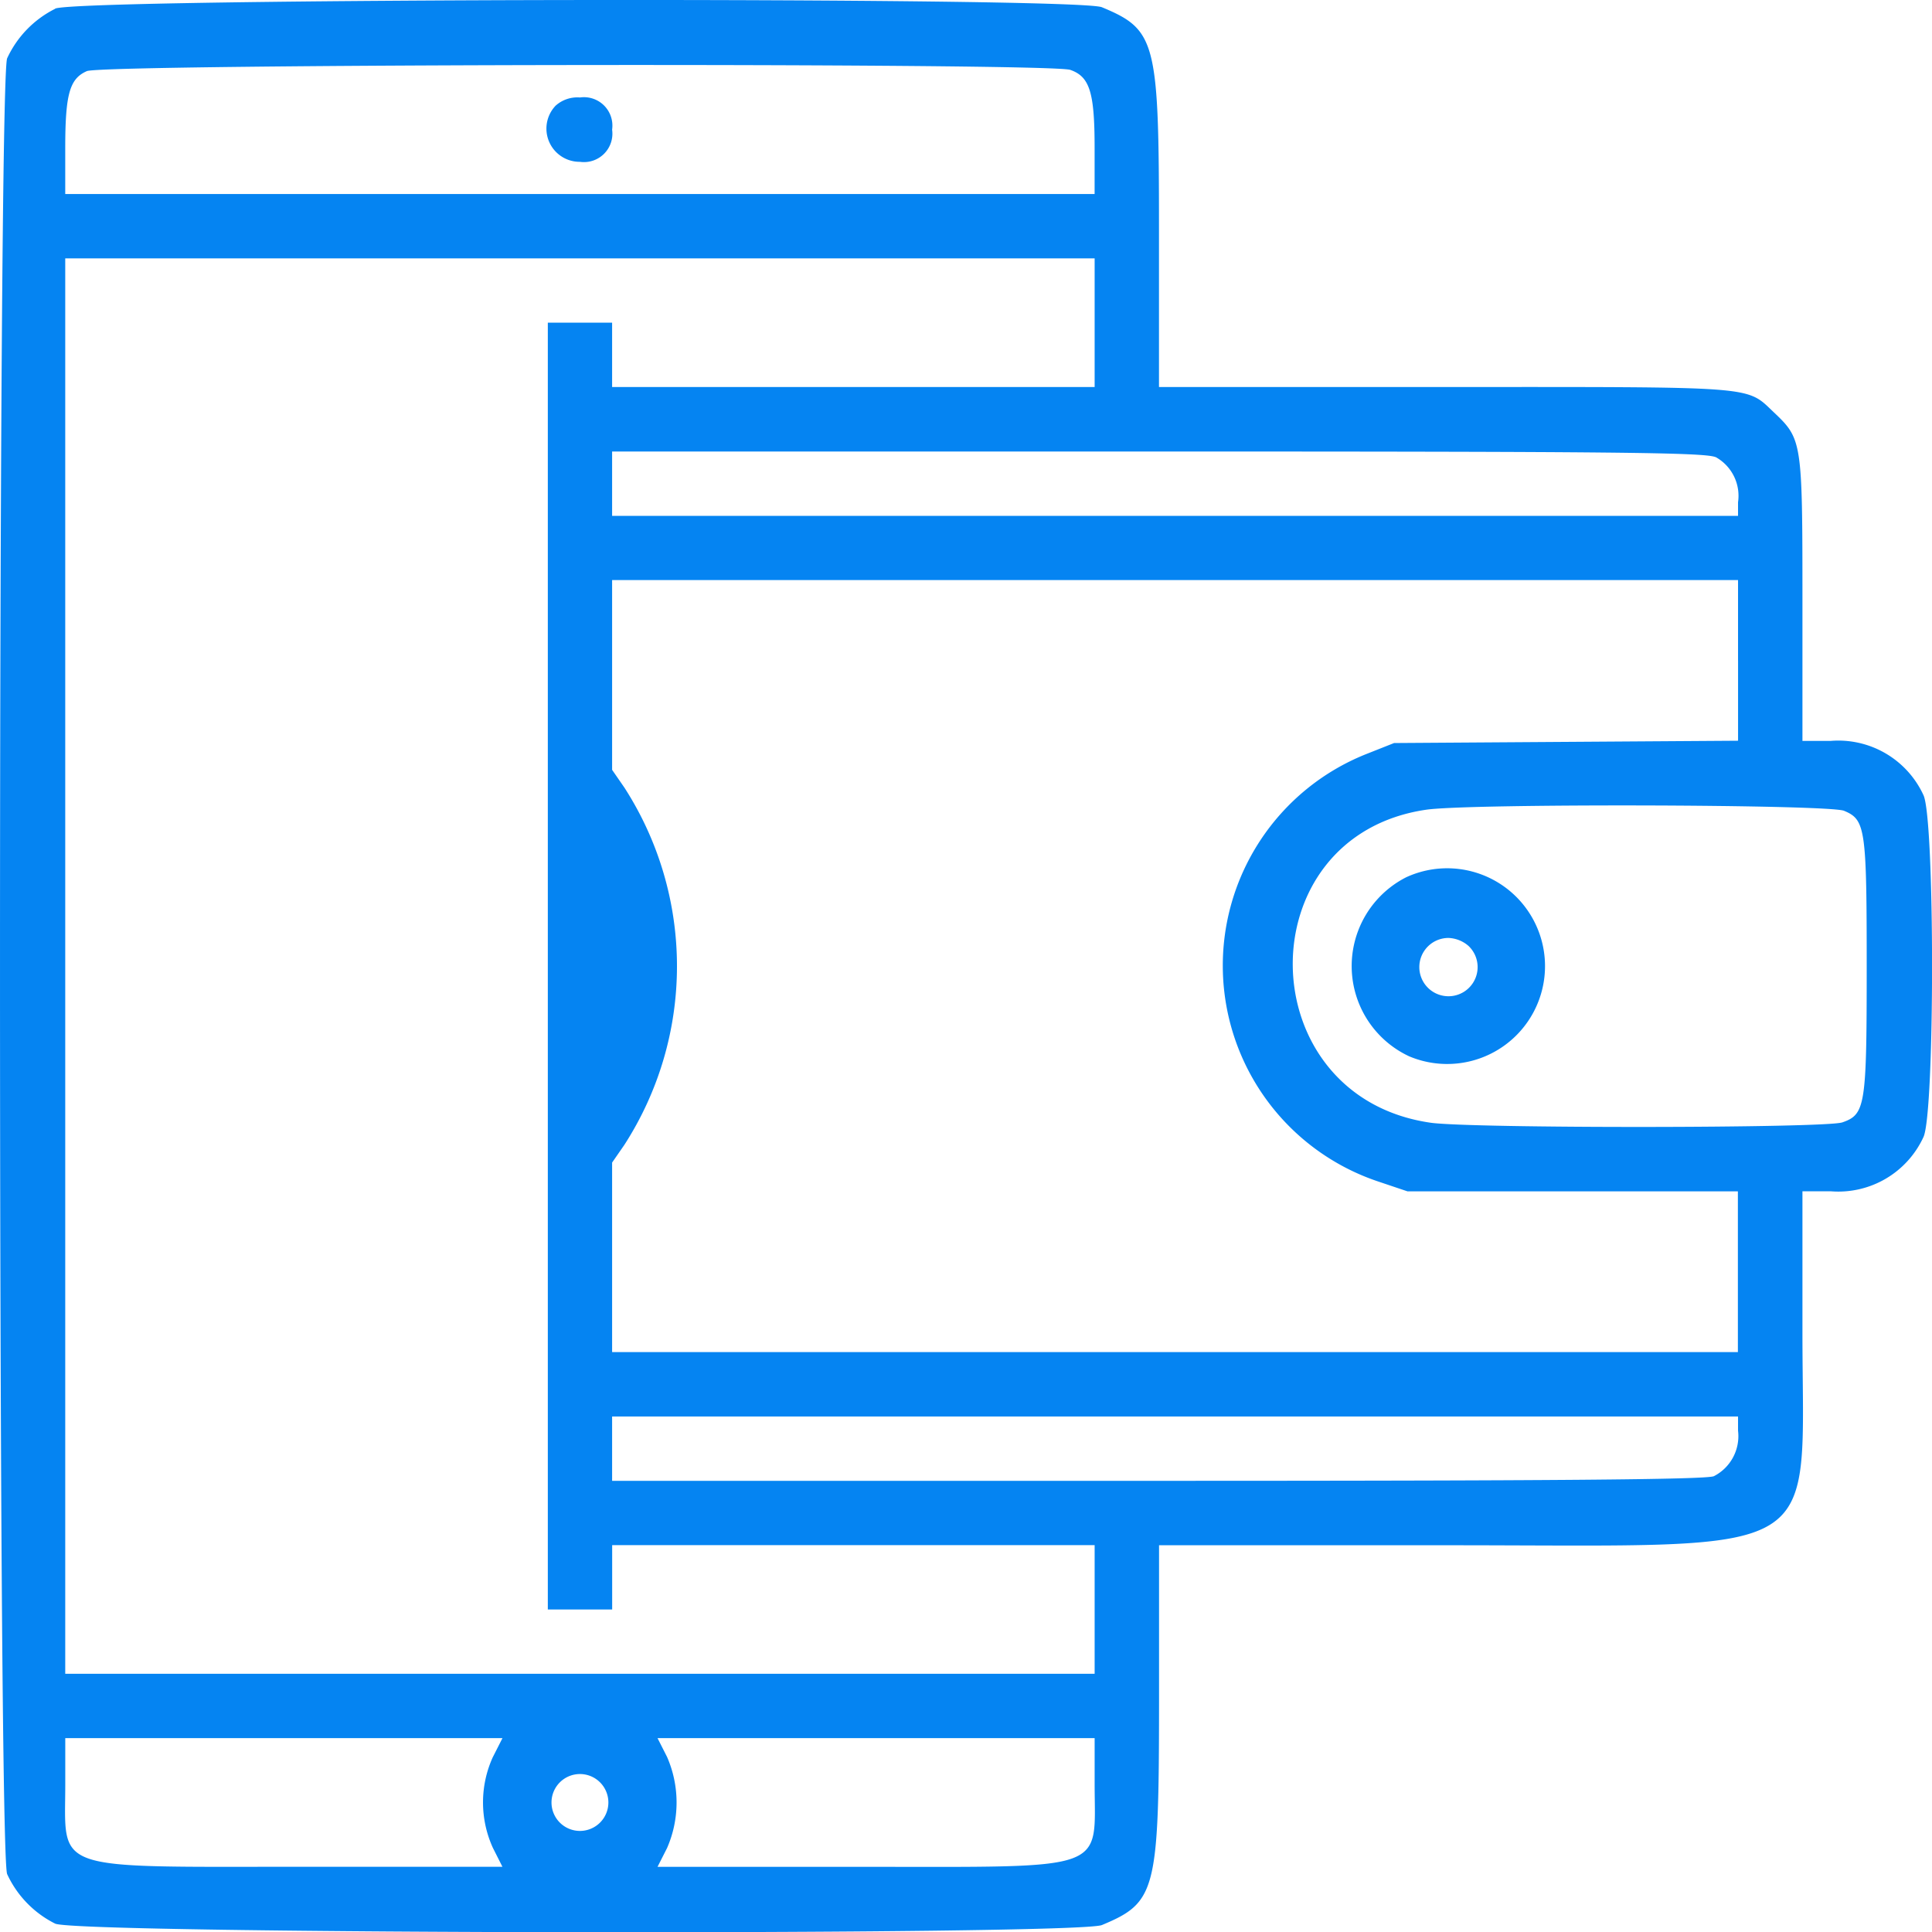<svg xmlns="http://www.w3.org/2000/svg" width="65.152" height="65.158" viewBox="0 0 65.152 65.158">
  <path id="path0" d="M14.187,12.6a3.511,3.511,0,0,0-1.62,1.67c-.321.769-.321,60.465,0,61.234a3.511,3.511,0,0,0,1.62,1.67c.769.357,34.445.4,35.3.047,1.823-.761,1.921-1.142,1.925-7.485l0-5.322,9.662,0c13.045,0,12.035.6,12.035-7.18V52.477h.954a3.16,3.16,0,0,0,3.128-1.831c.385-.83.385-10.7,0-11.526a3.16,3.16,0,0,0-3.128-1.831h-.954l0-4.78c0-5.33-.014-5.4-.964-6.3s-.478-.854-11.1-.854H51.41l0-5.322c0-6.343-.1-6.725-1.925-7.485-.851-.355-34.526-.309-35.3.047m34.235,2.066c.654.228.819.758.819,2.621v1.565H14.526V17.308c0-1.83.146-2.351.73-2.606.567-.247,32.462-.286,33.165-.041m-17.352,1.2a1.12,1.12,0,0,0,.814,1.9.959.959,0,0,0,1.085-1.085.959.959,0,0,0-1.085-1.085,1.1,1.1,0,0,0-.814.271M49.24,23.186v2.17H32.968v-2.17H30.8V66.58h2.17V64.41H49.24v4.339H14.526V21.017H49.24v2.17m20.937,4.528a1.493,1.493,0,0,1,.76,1.526V29.7H32.968v-2.17H51.347c15.4,0,18.452.031,18.831.189m.76,6.857v2.707l-5.8.039-5.8.039-.951.377a7.678,7.678,0,0,0,.388,14.4l1.017.342h11.14V57.9H32.968V51.509l.415-.6a11.118,11.118,0,0,0,0-12.044l-.415-.6V31.865H70.937v2.707M31.477,49.56m43.039-9.912c.718.3.76.593.76,5.259,0,4.693-.044,4.975-.819,5.246-.567.2-12.535.208-13.89.012-6.113-.883-6.229-9.673-.14-10.556,1.469-.213,13.567-.18,14.089.038M59.75,41.886a3.358,3.358,0,0,0,.1,6.041,3.3,3.3,0,1,0-.1-6.041m2.1,2.319a.983.983,0,1,1-.678-.271,1.09,1.09,0,0,1,.678.271M70.937,60.55a1.517,1.517,0,0,1-.819,1.537c-.321.112-5.45.154-18.8.154H32.968v-2.17H70.937v.479m-41.988,11a3.693,3.693,0,0,0,0,3.072l.32.634H22.527c-8.559,0-8,.193-8-2.776V70.919H29.27l-.321.633m20.291.906c0,3,.582,2.8-7.978,2.8H34.5l.321-.633a3.842,3.842,0,0,0,0-3.073l-.321-.633H49.24v1.539m-16.679-.048a.959.959,0,1,1-1.356,0,.959.959,0,0,1,1.356,0" transform="translate(-12.326 -12.304)" fill="#0584f2" fillRule="evenodd"/>
</svg>

